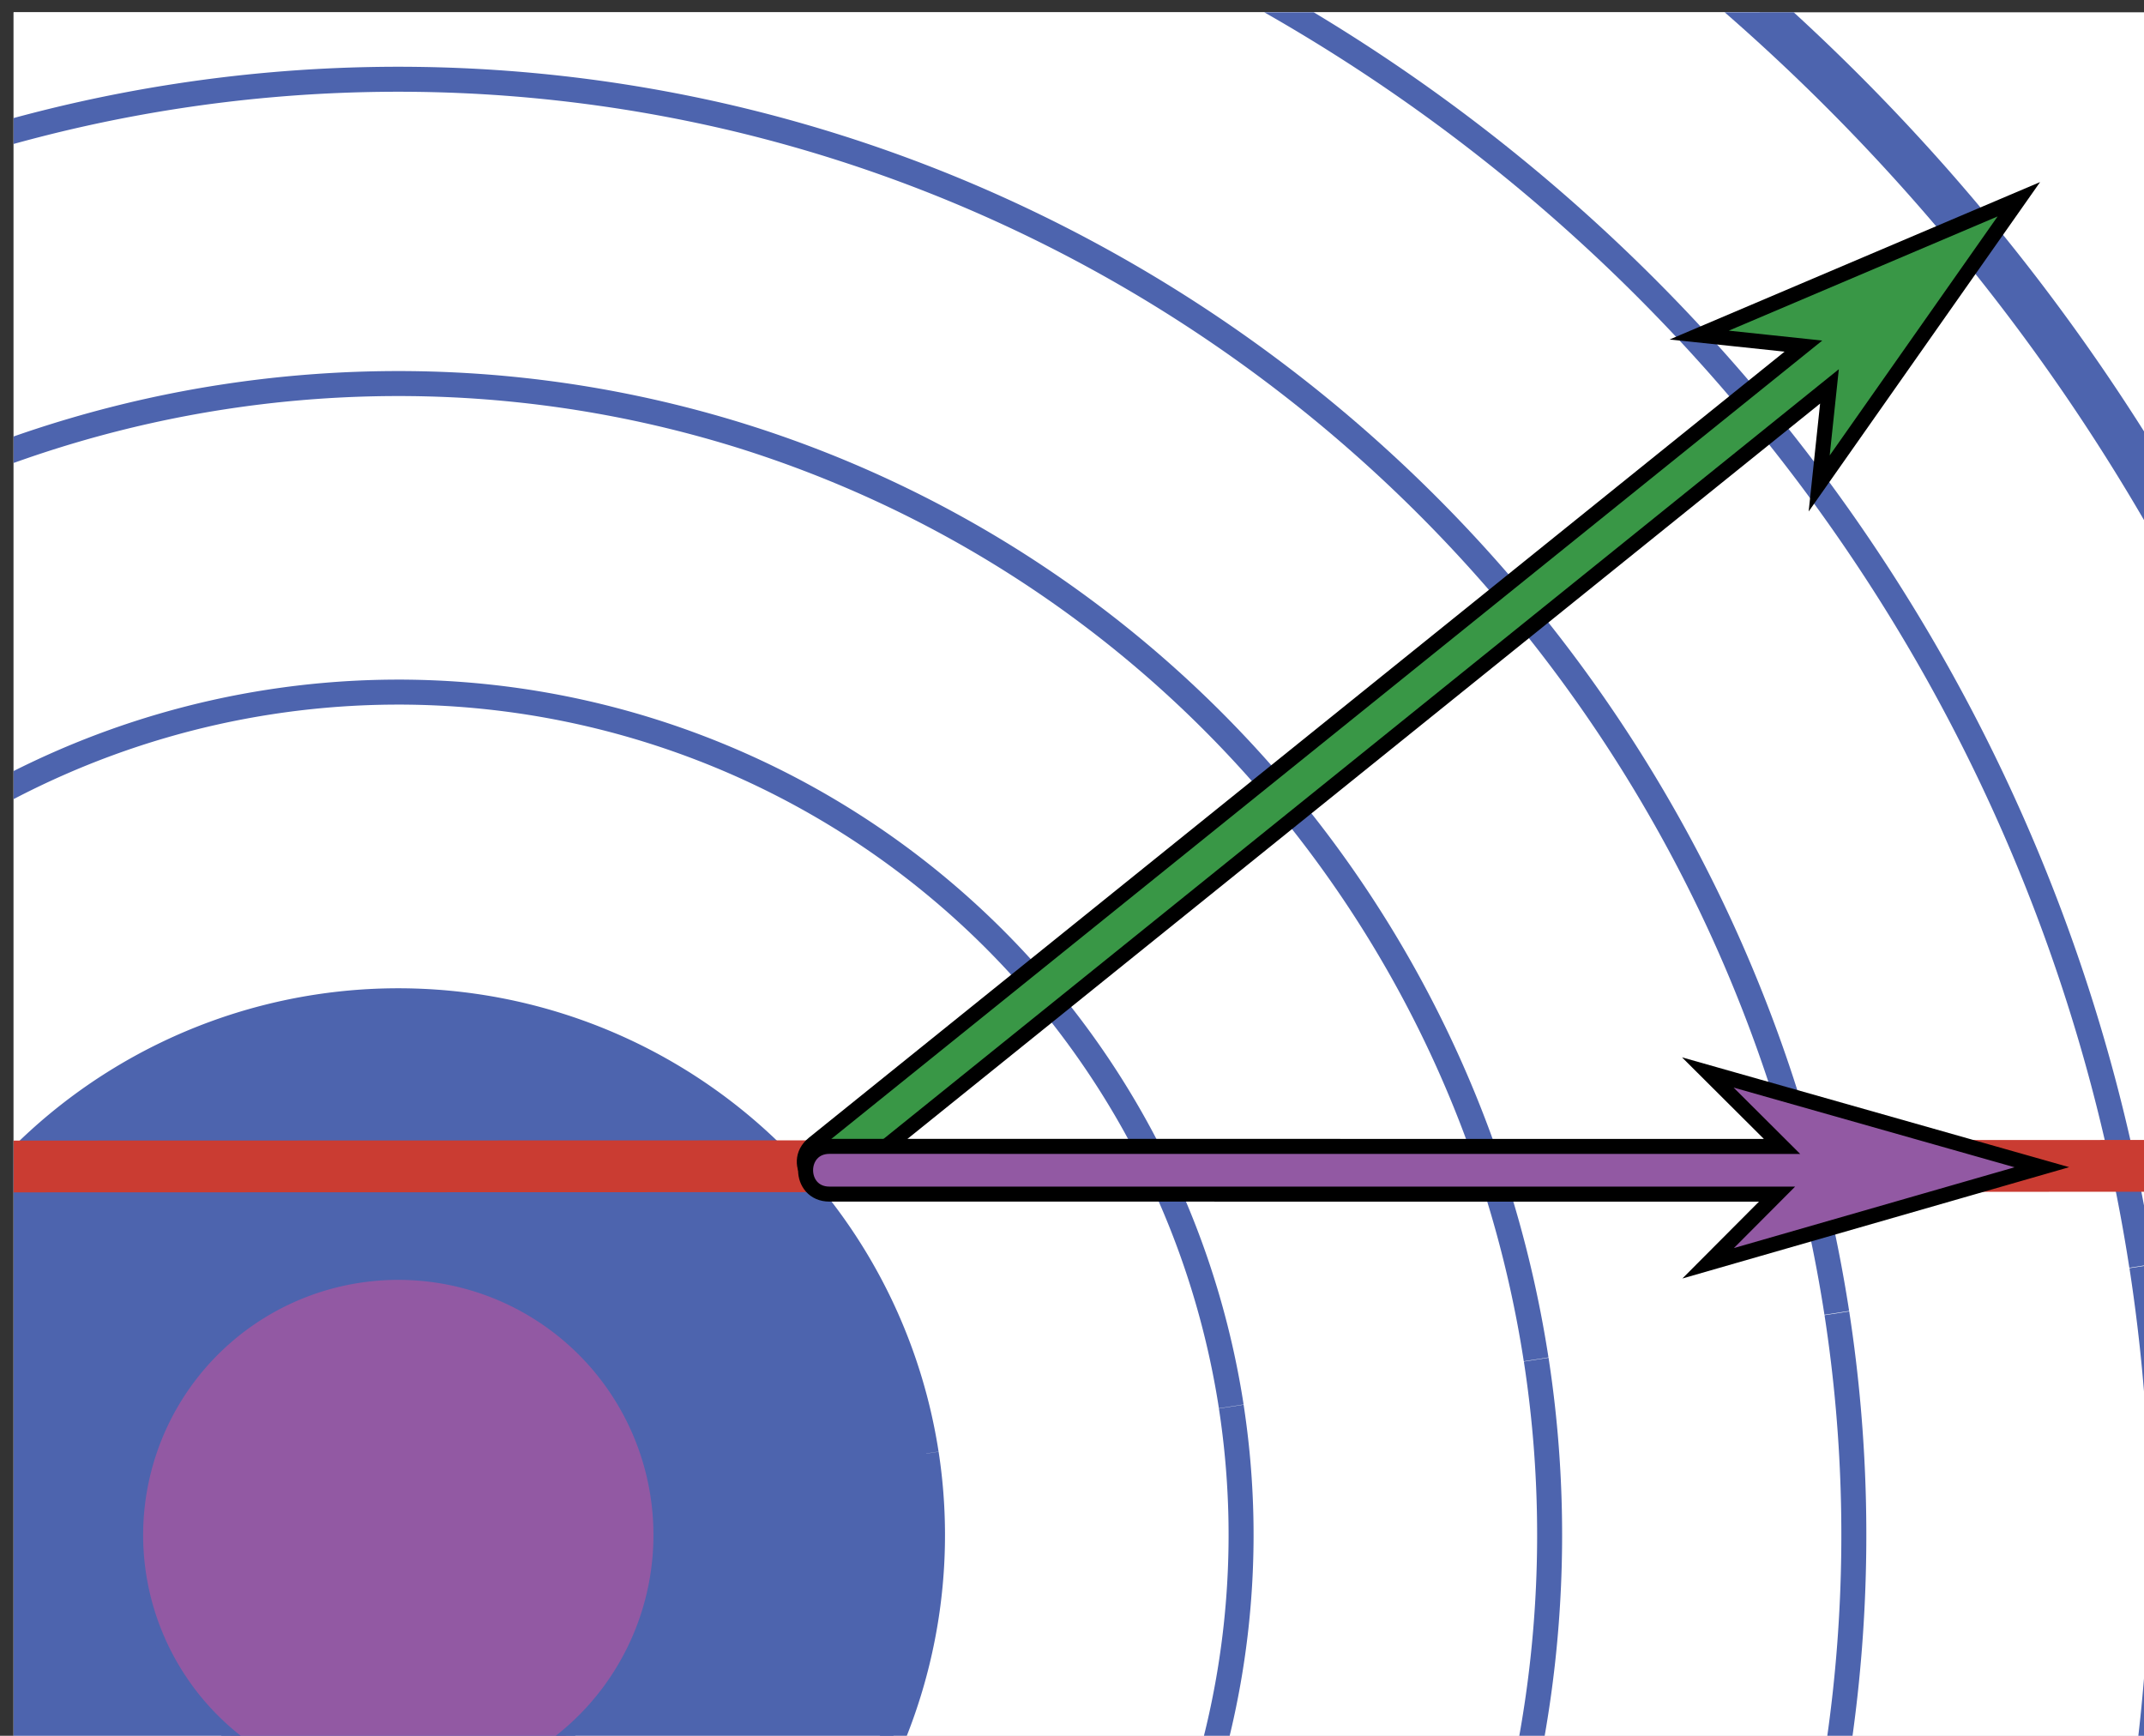 <?xml version="1.0" encoding="UTF-8" standalone="no"?>
<!-- Created with Inkscape (http://www.inkscape.org/) -->

<svg
   xmlns:dc="http://purl.org/dc/elements/1.1/"
   xmlns:cc="http://creativecommons.org/ns#"
   xmlns:rdf="http://www.w3.org/1999/02/22-rdf-syntax-ns#"
   xmlns:svg="http://www.w3.org/2000/svg"
   xmlns="http://www.w3.org/2000/svg"
   xmlns:sodipodi="http://sodipodi.sourceforge.net/DTD/sodipodi-0.dtd"
   xmlns:inkscape="http://www.inkscape.org/namespaces/inkscape"
   width="56.725mm"
   height="45.918mm"
   viewBox="0 0 56.725 45.918"
   version="1.1"
   id="svg8"
   inkscape:version="0.92.5 (2060ec1f9f, 2020-04-08)"
   sodipodi:docname="logo.svg">
  <rect x="0" y="0" width="56.725" height="45.918" fill="#333333" stroke="none"/>
  <defs
     id="defs2">
    <marker
       inkscape:stockid="Arrow1Mend"
       orient="auto"
       refY="0.0"
       refX="0.0"
       id="Arrow1Mend"
       style="overflow:visible;"
       inkscape:isstock="true">
      <path
         id="path977"
         d="M 0.0,0.0 L 5.0,-5.0 L -12.5,0.0 L 5.0,5.0 L 0.0,0.0 z "
         style="fill-rule:evenodd;stroke:#1a1a1a;stroke-width:1pt;stroke-opacity:1;fill:#1a1a1a;fill-opacity:1"
         transform="scale(0.4) rotate(180) translate(10,0)" />
    </marker>
    <marker
       inkscape:stockid="DotM"
       orient="auto"
       refY="0.0"
       refX="0.0"
       id="DotM"
       style="overflow:visible"
       inkscape:isstock="true">
      <path
         id="path992"
         d="M -2.5,-1.0 C -2.5,1.76 -4.74,4.0 -7.5,4.0 C -10.26,4.0 -12.5,1.76 -12.5,-1.0 C -12.5,-3.76 -10.26,-6.0 -7.5,-6.0 C -4.74,-6.0 -2.5,-3.76 -2.5,-1.0 z "
         style="fill-rule:evenodd;stroke:#264653;stroke-width:1pt;stroke-opacity:1;fill:#264653;fill-opacity:1"
         transform="scale(0.4) translate(7.4, 1)" />
    </marker>
    <marker
       inkscape:isstock="true"
       style="overflow:visible"
       id="marker5401"
       refX="0"
       refY="0"
       orient="auto"
       inkscape:stockid="Arrow2Mend">
      <path
         transform="scale(-0.6)"
         d="M 8.719,4.034 -2.207,0.016 8.719,-4.002 c -1.745,2.372 -1.735,5.617 -6e-7,8.035 z"
         style="fill:#264653;fill-opacity:1;fill-rule:evenodd;stroke:#264653;stroke-width:0.625;stroke-linejoin:round;stroke-opacity:1"
         id="path5399"
         inkscape:connector-curvature="0" />
    </marker>
    <marker
       inkscape:isstock="true"
       style="overflow:visible"
       id="marker4973"
       refX="0"
       refY="0"
       orient="auto"
       inkscape:stockid="Arrow2Lend">
      <path
         transform="matrix(-1.1,0,0,-1.1,-1.1,0)"
         d="M 8.719,4.034 -2.207,0.016 8.719,-4.002 c -1.745,2.372 -1.735,5.617 -6e-7,8.035 z"
         style="fill:#000000;fill-opacity:1;fill-rule:evenodd;stroke:#000000;stroke-width:0.625;stroke-linejoin:round;stroke-opacity:1"
         id="path4971"
         inkscape:connector-curvature="0" />
    </marker>
    <marker
       inkscape:stockid="Arrow1Lend"
       orient="auto"
       refY="0"
       refX="0"
       id="Arrow1Lend"
       style="overflow:visible"
       inkscape:isstock="true">
      <path
         id="path4532"
         d="M 0,0 5,-5 -12.5,0 5,5 Z"
         style="fill:#000000;fill-opacity:1;fill-rule:evenodd;stroke:#000000;stroke-width:1pt;stroke-opacity:1"
         transform="matrix(-0.8,0,0,-0.8,-10,0)"
         inkscape:connector-curvature="0" />
    </marker>
    <style
       id="style1344">.cls-1{fill:#1a1a1a}.cls-2{fill:#4d64ae}.cls-3{fill:#ca3c32}.cls-4{fill:#9259a3}.cls-5{fill:#399746}</style>
    <clipPath
       clipPathUnits="userSpaceOnUse"
       id="clipPath2138">
      <rect
         style="fill:none;fill-opacity:0.945;fill-rule:nonzero;stroke:#264653;stroke-width:0.661;stroke-linecap:butt;stroke-linejoin:miter;stroke-miterlimit:4;stroke-dasharray:none;stroke-dashoffset:0;stroke-opacity:0.945;paint-order:markers stroke fill"
         id="rect2140"
         width="56.885"
         height="45.773"
         x="-505.026"
         y="-15.879" />
    </clipPath>
  </defs>
  <sodipodi:namedview
     id="base"
     pagecolor="#ffffff"
     bordercolor="#666666"
     borderopacity="1.0"
     inkscape:pageopacity="0.0"
     inkscape:pageshadow="2"
     inkscape:zoom="1.4676479"
     inkscape:cx="67.808768"
     inkscape:cy="35.414953"
     inkscape:document-units="mm"
     inkscape:current-layer="layer1"
     showgrid="false"
     inkscape:window-width="1880"
     inkscape:window-height="1056"
     inkscape:window-x="40"
     inkscape:window-y="0"
     inkscape:window-maximized="1"
     fit-margin-top="0"
     fit-margin-left="0"
     fit-margin-right="0"
     fit-margin-bottom="0" />
  <g
     inkscape:label="Layer 1"
     inkscape:groupmode="layer"
     id="layer1"
     transform="translate(504.665,16.565)">
    <path
       style="fill:none;stroke:#264653;stroke-width:0.984;stroke-linecap:butt;stroke-linejoin:miter;stroke-miterlimit:4;stroke-dasharray:none;stroke-opacity:0.945"
       d="m -652.104,-29.962 8.041,-0.448"
       id="path923"
       inkscape:connector-curvature="0" />
    <path
       inkscape:transform-center-y="0.11864113"
       inkscape:transform-center-x="0.29693748"
       inkscape:connector-curvature="0"
       id="path925"
       d="m -643.135,-32.749 c 0.995,-0.011 2.81,0.041 2.815,1.359 0.153,0.955 0.179,2.457 -1.213,1.793 -1.256,-0.618 -1.694,1.509 -2.97,0.766 -1.193,-0.237 -1.953,-1.627 -0.726,-2.41 0.613,-0.63 1.347,-1.057 2.093,-1.508 z"
       style="fill:#e76f51;fill-opacity:1;stroke:#264653;stroke-width:0.659px;stroke-linecap:butt;stroke-linejoin:miter;stroke-opacity:1" />
    <path
       inkscape:connector-curvature="0"
       id="path913"
       d="m -655.807,-41.863 8.041,-0.448"
       style="fill:none;stroke:#264653;stroke-width:0.984;stroke-linecap:butt;stroke-linejoin:miter;stroke-miterlimit:4;stroke-dasharray:none;stroke-opacity:0.945" />
    <path
       style="fill:#e76f51;fill-opacity:1;stroke:#264653;stroke-width:0.659px;stroke-linecap:butt;stroke-linejoin:miter;stroke-opacity:1"
       d="m -646.838,-44.651 c 0.995,-0.011 2.81,0.041 2.815,1.359 0.153,0.955 0.179,2.457 -1.213,1.793 -1.256,-0.618 -1.694,1.509 -2.97,0.766 -1.193,-0.237 -1.953,-1.627 -0.726,-2.41 0.613,-0.63 1.347,-1.057 2.093,-1.508 z"
       id="path915"
       inkscape:connector-curvature="0"
       inkscape:transform-center-x="0.29693669"
       inkscape:transform-center-y="0.11864092" />
    <path
       style="fill:none;stroke:#264653;stroke-width:0.984;stroke-linecap:butt;stroke-linejoin:miter;stroke-miterlimit:4;stroke-dasharray:none;stroke-opacity:0.945"
       d="m -675.644,-35.499 -8.041,-0.448"
       id="path911"
       inkscape:connector-curvature="0" />
    <g
       id="g907"
       style="stroke:#264653;stroke-opacity:0.945"
       transform="matrix(0.734,0,0,0.734,-316.371,-40.131)">
      <path
         sodipodi:nodetypes="ccc"
         inkscape:connector-curvature="0"
         id="path901"
         d="m -492.232,22.146 34.776,-8.288 -32.075,-7.545"
         style="fill:none;stroke:#264653;stroke-width:1.465;stroke-linecap:butt;stroke-linejoin:miter;stroke-miterlimit:4;stroke-dasharray:none;stroke-opacity:0.945" />
      <path
         sodipodi:nodetypes="ccc"
         inkscape:connector-curvature="0"
         id="path903"
         d="m -489.531,6.313 27.03,-8.672 -24.145,-8.288"
         style="fill:none;stroke:#264653;stroke-width:1.465;stroke-linecap:butt;stroke-linejoin:miter;stroke-miterlimit:4;stroke-dasharray:none;stroke-opacity:0.945" />
    </g>
    <path
       inkscape:transform-center-y="0.11864094"
       inkscape:transform-center-x="-0.29694023"
       inkscape:connector-curvature="0"
       id="path5436"
       d="m -684.613,-38.287 c -0.995,-0.011 -2.81,0.041 -2.815,1.359 -0.153,0.955 -0.179,2.457 1.213,1.793 1.256,-0.618 1.694,1.509 2.97,0.766 1.193,-0.237 1.953,-1.627 0.726,-2.41 -0.613,-0.63 -1.347,-1.057 -2.093,-1.508 z"
       style="fill:#e76f51;fill-opacity:1;stroke:#264653;stroke-width:0.659px;stroke-linecap:butt;stroke-linejoin:miter;stroke-opacity:1" />
    <path
       style="fill:#2a9d8f;fill-opacity:1;fill-rule:nonzero;stroke:#264653;stroke-width:1.118;stroke-linecap:butt;stroke-linejoin:miter;stroke-miterlimit:4;stroke-dasharray:none;stroke-dashoffset:0;stroke-opacity:1;paint-order:markers stroke fill"
       id="path891"
       sodipodi:type="arc"
       sodipodi:cx="-677.89062"
       sodipodi:cy="-23.878527"
       sodipodi:rx="2.7770233"
       sodipodi:ry="2.7770233"
       sodipodi:start="1.2815883"
       sodipodi:end="1.2756332"
       sodipodi:open="true"
       d="m -677.099,-21.217 a 2.777,2.777 0 0 1 -3.453,-1.866 2.777,2.777 0 0 1 1.861,-3.455 2.777,2.777 0 0 1 3.458,1.855 2.777,2.777 0 0 1 -1.85,3.461" />
    <path
       d="m -651.576,-27.168 a 2.777,2.777 0 0 1 -3.453,-1.866 2.777,2.777 0 0 1 1.861,-3.455 2.777,2.777 0 0 1 3.458,1.855 2.777,2.777 0 0 1 -1.85,3.461"
       sodipodi:open="true"
       sodipodi:end="1.2756332"
       sodipodi:start="1.2815883"
       sodipodi:ry="2.7770233"
       sodipodi:rx="2.7770233"
       sodipodi:cy="-29.829292"
       sodipodi:cx="-652.36847"
       sodipodi:type="arc"
       id="path893"
       style="fill:#2a9d8f;fill-opacity:1;fill-rule:nonzero;stroke:#264653;stroke-width:1.118;stroke-linecap:butt;stroke-linejoin:miter;stroke-miterlimit:4;stroke-dasharray:none;stroke-dashoffset:0;stroke-opacity:1;paint-order:markers stroke fill"
       inkscape:transform-center-x="1.7191113"
       inkscape:transform-center-y="-2.2480692" />
    <path
       inkscape:transform-center-y="-2.2480688"
       inkscape:transform-center-x="1.7191018"
       style="fill:#2a9d8f;fill-opacity:1;fill-rule:nonzero;stroke:#264653;stroke-width:1.118;stroke-linecap:butt;stroke-linejoin:miter;stroke-miterlimit:4;stroke-dasharray:none;stroke-dashoffset:0;stroke-opacity:1;paint-order:markers stroke fill"
       id="path895"
       sodipodi:type="arc"
       sodipodi:cx="-675.24579"
       sodipodi:cy="-35.780056"
       sodipodi:rx="2.7770233"
       sodipodi:ry="2.7770233"
       sodipodi:start="1.2815883"
       sodipodi:end="1.2756332"
       sodipodi:open="true"
       d="m -674.454,-33.118 a 2.777,2.777 0 0 1 -3.453,-1.866 2.777,2.777 0 0 1 1.861,-3.455 2.777,2.777 0 0 1 3.458,1.855 2.777,2.777 0 0 1 -1.85,3.461" />
    <path
       d="m -655.147,-39.069 a 2.777,2.777 0 0 1 -3.453,-1.866 2.777,2.777 0 0 1 1.861,-3.455 2.777,2.777 0 0 1 3.458,1.855 2.777,2.777 0 0 1 -1.85,3.461"
       sodipodi:open="true"
       sodipodi:end="1.2756332"
       sodipodi:start="1.2815883"
       sodipodi:ry="2.7770233"
       sodipodi:rx="2.7770233"
       sodipodi:cy="-41.73082"
       sodipodi:cx="-655.9389"
       sodipodi:type="arc"
       id="path897"
       style="fill:#2a9d8f;fill-opacity:1;fill-rule:nonzero;stroke:#264653;stroke-width:1.118;stroke-linecap:butt;stroke-linejoin:miter;stroke-miterlimit:4;stroke-dasharray:none;stroke-dashoffset:0;stroke-opacity:1;paint-order:markers stroke fill"
       inkscape:transform-center-x="1.7191255"
       inkscape:transform-center-y="-2.2480688" />
    <path
       inkscape:transform-center-y="-2.2480691"
       inkscape:transform-center-x="1.7191071"
       style="fill:#2a9d8f;fill-opacity:1;fill-rule:nonzero;stroke:#264653;stroke-width:1.118;stroke-linecap:butt;stroke-linejoin:miter;stroke-miterlimit:4;stroke-dasharray:none;stroke-dashoffset:0;stroke-opacity:1;paint-order:markers stroke fill"
       id="path899"
       sodipodi:type="arc"
       sodipodi:cx="-673.13"
       sodipodi:cy="-47.681587"
       sodipodi:rx="2.7770233"
       sodipodi:ry="2.7770233"
       sodipodi:start="1.2815883"
       sodipodi:end="1.2756332"
       sodipodi:open="true"
       d="m -672.338,-45.02 a 2.777,2.777 0 0 1 -3.453,-1.866 2.777,2.777 0 0 1 1.861,-3.455 2.777,2.777 0 0 1 3.458,1.855 2.777,2.777 0 0 1 -1.85,3.461" />
    <g
       id="g2136"
       clip-path="url(#clipPath2138)"
       transform="translate(0.721,-0.361)">
      <path
         inkscape:connector-curvature="0"
         id="path1798"
         d="m -433.491,15.129 a 62.081,62.081 0 0 1 -51.898,70.811 62.081,62.081 0 0 1 -70.815,-51.893 62.081,62.081 0 0 1 51.888,-70.818 62.081,62.081 0 0 1 70.822,51.883"
         style="fill:#ffffff;fill-opacity:1;fill-rule:nonzero;stroke:#4d64ae;stroke-width:1.005;stroke-linecap:butt;stroke-linejoin:miter;stroke-miterlimit:4;stroke-dasharray:none;stroke-dashoffset:0;stroke-opacity:1;paint-order:markers stroke fill" />
      <path
         inkscape:connector-curvature="0"
         id="path1796"
         d="m -441.446,16.174 a 54.032,54.032 0 0 1 -45.169,61.631 54.032,54.032 0 0 1 -61.634,-45.165 54.032,54.032 0 0 1 45.161,-61.637 54.032,54.032 0 0 1 61.64,45.157"
         style="fill:#ffffff;fill-opacity:1;fill-rule:nonzero;stroke:#4d64ae;stroke-width:1.217;stroke-linecap:butt;stroke-linejoin:miter;stroke-miterlimit:4;stroke-dasharray:none;stroke-dashoffset:0;stroke-opacity:1;paint-order:markers stroke fill" />
      <path
         inkscape:connector-curvature="0"
         id="path1806"
         d="m -480.879,22.251 a 14.134,14.134 0 0 1 -11.816,16.122 14.134,14.134 0 0 1 -16.122,-11.814 14.134,14.134 0 0 1 11.813,-16.123 14.134,14.134 0 0 1 16.124,11.812"
         style="fill:#4d64ae;fill-opacity:1;fill-rule:nonzero;stroke:#4d64ae;stroke-width:0.661;stroke-linecap:butt;stroke-linejoin:miter;stroke-miterlimit:4;stroke-dasharray:none;stroke-dashoffset:0;stroke-opacity:1;paint-order:markers stroke fill" />
      <path
         inkscape:connector-curvature="0"
         id="path1804"
         d="m -472.81,21.007 a 22.298,22.298 0 0 1 -18.64,25.433 22.298,22.298 0 0 1 -25.434,-18.638 22.298,22.298 0 0 1 18.637,-25.436 22.298,22.298 0 0 1 25.437,18.635"
         style="fill:none;fill-opacity:0.945;fill-rule:nonzero;stroke:#4d64ae;stroke-width:0.661;stroke-linecap:butt;stroke-linejoin:miter;stroke-miterlimit:4;stroke-dasharray:none;stroke-dashoffset:0;stroke-opacity:1;paint-order:markers stroke fill" />
      <path
         inkscape:connector-curvature="0"
         id="path1802"
         d="m -464.742,19.764 a 30.461,30.461 0 0 1 -25.465,34.745 30.461,30.461 0 0 1 -34.747,-25.462 30.461,30.461 0 0 1 25.46,-34.748 30.461,30.461 0 0 1 34.75,25.457"
         style="fill:none;fill-opacity:0.945;fill-rule:nonzero;stroke:#4d64ae;stroke-width:0.661;stroke-linecap:butt;stroke-linejoin:miter;stroke-miterlimit:4;stroke-dasharray:none;stroke-dashoffset:0;stroke-opacity:1;paint-order:markers stroke fill" />
      <path
         inkscape:connector-curvature="0"
         id="path1800"
         d="m -456.787,18.538 a 38.51,38.51 0 0 1 -32.193,43.925 38.51,38.51 0 0 1 -43.928,-32.19 38.51,38.51 0 0 1 32.187,-43.93 38.51,38.51 0 0 1 43.932,32.184"
         style="fill:none;fill-opacity:0.945;fill-rule:nonzero;stroke:#4d64ae;stroke-width:0.661;stroke-linecap:butt;stroke-linejoin:miter;stroke-miterlimit:4;stroke-dasharray:none;stroke-dashoffset:0;stroke-opacity:1;paint-order:markers stroke fill" />
      <path
         inkscape:connector-curvature="0"
         id="path904"
         d="m -448.719,17.295 a 46.674,46.674 0 0 1 -39.018,53.237 46.674,46.674 0 0 1 -53.24,-39.014 46.674,46.674 0 0 1 39.01,-53.242 46.674,46.674 0 0 1 53.245,39.007"
         style="fill:none;fill-opacity:0.945;fill-rule:nonzero;stroke:#4d64ae;stroke-width:0.661;stroke-linecap:butt;stroke-linejoin:miter;stroke-miterlimit:4;stroke-dasharray:none;stroke-dashoffset:0;stroke-opacity:1;paint-order:markers stroke fill" />
      <path
         inkscape:connector-curvature="0"
         id="path952"
         d="m -532.827,14.662 161.124,-0.046"
         style="fill:none;stroke:#ca3c32;stroke-width:1.37;stroke-linecap:butt;stroke-linejoin:miter;stroke-miterlimit:4;stroke-dasharray:none;stroke-opacity:1" />
      <path
         style="color:#000000;font-style:normal;font-variant:normal;font-weight:normal;font-stretch:normal;font-size:medium;line-height:normal;font-family:sans-serif;font-variant-ligatures:normal;font-variant-position:normal;font-variant-caps:normal;font-variant-numeric:normal;font-variant-alternates:normal;font-feature-settings:normal;text-indent:0;text-align:start;text-decoration:none;text-decoration-line:none;text-decoration-style:solid;text-decoration-color:#000000;letter-spacing:normal;word-spacing:normal;text-transform:none;writing-mode:lr-tb;direction:ltr;text-orientation:mixed;dominant-baseline:auto;baseline-shift:baseline;text-anchor:start;white-space:normal;shape-padding:0;clip-rule:nonzero;display:inline;overflow:visible;visibility:visible;opacity:1;isolation:auto;mix-blend-mode:normal;color-interpolation:sRGB;color-interpolation-filters:linearRGB;solid-color:#000000;solid-opacity:1;vector-effect:none;fill:#399746;fill-opacity:1;fill-rule:nonzero;stroke:#000000;stroke-width:0.397;stroke-linecap:round;stroke-linejoin:miter;stroke-miterlimit:4;stroke-dasharray:none;stroke-dashoffset:0;stroke-opacity:1;color-rendering:auto;image-rendering:auto;shape-rendering:auto;text-rendering:auto;enable-background:accumulate"
         d="m -451.972,-10.933 -8.457,3.593 2.757,0.292 -26.189,21.097 c -0.655,0.529 0.138,1.511 0.793,0.983 l 26.085,-21.014 -0.272,2.568 z"
         id="path954"
         inkscape:connector-curvature="0" />
      <path
         id="path1790"
         d="m -451.362,14.674 -8.84,-2.507 1.964,1.957 -25.203,-0.002 c -0.842,9.79e-4 -0.841,1.264 10e-4,1.263 l 25.07,0.001 -1.823,1.829 z"
         style="color:#000000;font-style:normal;font-variant:normal;font-weight:normal;font-stretch:normal;font-size:medium;line-height:normal;font-family:sans-serif;font-variant-ligatures:normal;font-variant-position:normal;font-variant-caps:normal;font-variant-numeric:normal;font-variant-alternates:normal;font-feature-settings:normal;text-indent:0;text-align:start;text-decoration:none;text-decoration-line:none;text-decoration-style:solid;text-decoration-color:#000000;letter-spacing:normal;word-spacing:normal;text-transform:none;writing-mode:lr-tb;direction:ltr;text-orientation:mixed;dominant-baseline:auto;baseline-shift:baseline;text-anchor:start;white-space:normal;shape-padding:0;clip-rule:nonzero;display:inline;overflow:visible;visibility:visible;opacity:1;isolation:auto;mix-blend-mode:normal;color-interpolation:sRGB;color-interpolation-filters:linearRGB;solid-color:#000000;solid-opacity:1;vector-effect:none;fill:#9259a3;fill-opacity:1;fill-rule:nonzero;stroke:#000000;stroke-width:0.397;stroke-linecap:round;stroke-linejoin:miter;stroke-miterlimit:4;stroke-dasharray:none;stroke-dashoffset:0;stroke-opacity:1;color-rendering:auto;image-rendering:auto;shape-rendering:auto;text-rendering:auto;enable-background:accumulate"
         inkscape:connector-curvature="0"
         sodipodi:nodetypes="cccccccc" />
      <path
         style="fill:#9259a3;fill-opacity:1;fill-rule:nonzero;stroke:#4d64ae;stroke-width:0.324;stroke-linecap:butt;stroke-linejoin:miter;stroke-miterlimit:4;stroke-dasharray:none;stroke-dashoffset:0;stroke-opacity:1;paint-order:markers stroke fill"
         d="m -488.016,23.351 a 6.913,6.913 0 0 1 -5.779,7.885 6.913,6.913 0 0 1 -7.885,-5.778 6.913,6.913 0 0 1 5.778,-7.885 6.913,6.913 0 0 1 7.886,5.777"
         id="path1900"
         inkscape:connector-curvature="0" />
    </g>
  </g>
</svg>

